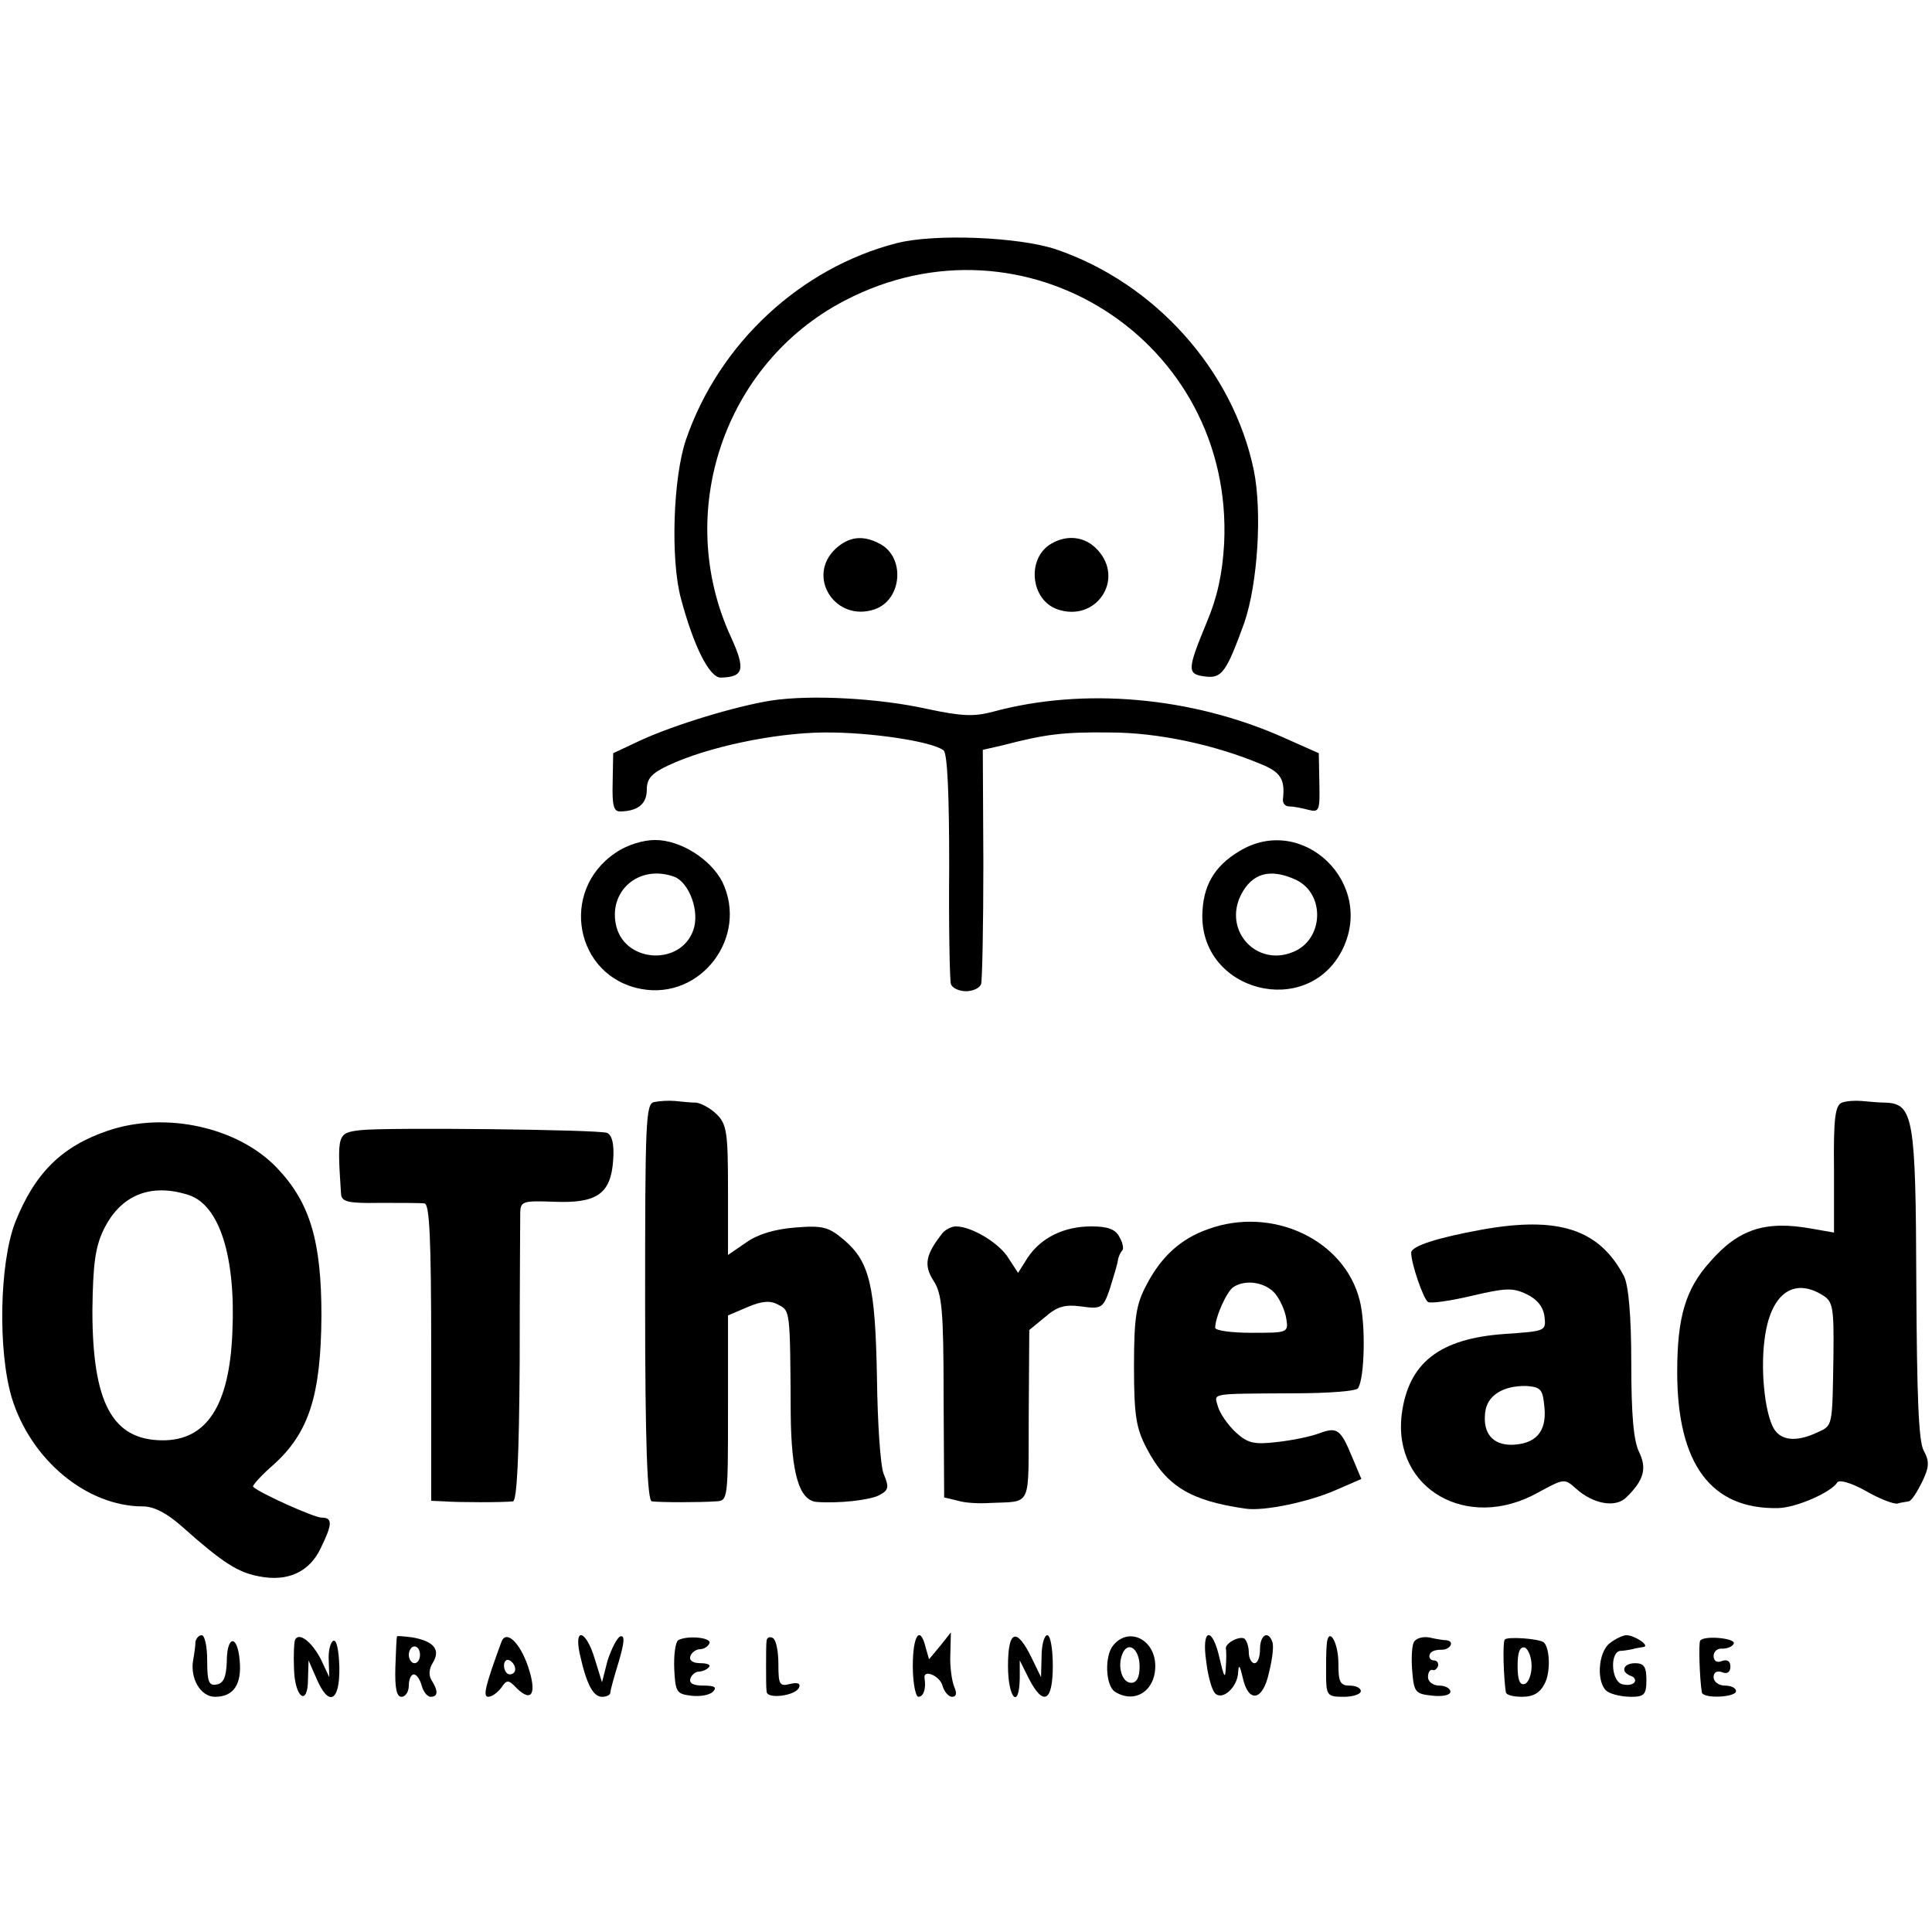<?xml version="1.0" standalone="no"?>
<!DOCTYPE svg PUBLIC "-//W3C//DTD SVG 20010904//EN"
 "http://www.w3.org/TR/2001/REC-SVG-20010904/DTD/svg10.dtd">
<svg version="1.0" xmlns="http://www.w3.org/2000/svg"
 width="345pt" height="345pt" viewBox="0 0 345 345"
 preserveAspectRatio="xMidYMid meet">
<g transform="translate(0,345) scale(0.1,-0.1)"
fill="#000000" stroke="none">
<path d="M1602 3016 c-172 -44 -318 -179 -377 -351 -23 -67 -28 -214 -9 -284
23 -86 51 -141 71 -141 41 1 45 14 18 73 -102 222 -12 488 203 600 321 168
695 -71 678 -433 -3 -54 -12 -96 -31 -141 -35 -85 -36 -93 -3 -97 30 -4 38 8
70 96 24 70 32 198 17 272 -37 179 -177 335 -354 395 -67 22 -215 28 -283 11z"/>
<path d="M1492 2470 c-53 -50 0 -132 70 -108 49 17 55 93 9 117 -30 16 -55 13
-79 -9z"/>
<path d="M1877 2479 c-44 -26 -37 -100 11 -117 69 -24 121 53 72 106 -22 24
-54 28 -83 11z"/>
<path d="M1377 2199 c-63 -10 -172 -43 -233 -71 l-49 -23 -1 -53 c-1 -42 2
-52 15 -51 31 1 46 14 46 39 0 19 8 29 38 43 70 33 189 58 277 59 83 1 195
-16 215 -32 7 -6 10 -82 10 -207 -1 -109 1 -204 3 -210 2 -7 14 -13 27 -13 13
0 25 6 27 13 2 6 4 103 4 215 l-1 203 35 8 c77 20 108 24 192 23 86 0 188 -22
271 -57 34 -14 42 -27 38 -62 -1 -7 4 -13 11 -13 7 0 23 -3 34 -6 20 -5 21 -2
20 48 l-1 53 -63 28 c-164 73 -357 90 -519 46 -34 -9 -56 -8 -117 5 -85 19
-207 26 -279 15z"/>
<path d="M1099 1927 c-101 -68 -72 -221 46 -243 107 -20 192 93 145 191 -21
41 -75 75 -120 75 -22 0 -51 -9 -71 -23z m106 -43 c26 -11 45 -62 33 -95 -22
-63 -119 -59 -137 5 -17 64 40 114 104 90z"/>
<path d="M2213 1930 c-45 -27 -65 -62 -66 -114 -2 -137 186 -185 249 -64 62
120 -70 247 -183 178z m101 -51 c53 -25 50 -107 -5 -129 -65 -27 -125 38 -93
102 20 39 52 48 98 27z"/>
<path d="M1168 1482 c-15 -3 -16 -35 -16 -358 0 -254 4 -354 12 -355 16 -2 87
-2 114 0 22 1 22 2 22 167 l0 165 35 15 c26 11 41 12 55 4 21 -11 21 -8 22
-195 1 -106 15 -154 46 -157 39 -3 95 3 112 12 17 9 18 14 8 38 -6 15 -11 92
-12 172 -3 164 -13 207 -59 246 -27 23 -38 26 -87 22 -37 -3 -67 -12 -88 -27
l-32 -22 0 115 c0 103 -2 118 -20 136 -11 11 -28 20 -37 21 -10 0 -27 2 -38 3
-11 1 -27 0 -37 -2z"/>
<path d="M3289 1481 c-12 -5 -15 -29 -14 -119 l0 -113 -40 7 c-83 15 -131 -1
-182 -60 -43 -48 -58 -98 -58 -196 0 -165 61 -246 181 -243 32 1 94 28 105 46
4 5 25 -1 50 -15 24 -14 50 -24 57 -23 6 2 16 3 20 4 5 0 15 16 24 34 13 27
14 37 3 57 -9 17 -12 98 -13 297 -1 297 -5 322 -55 324 -12 0 -31 2 -43 3 -11
1 -27 0 -35 -3z m-34 -344 c18 -11 20 -22 19 -107 -2 -130 -1 -125 -29 -138
-34 -16 -60 -15 -74 2 -18 21 -28 104 -20 164 10 81 51 112 104 79z"/>
<path d="M193 1431 c-83 -28 -131 -76 -166 -164 -28 -73 -31 -229 -6 -313 34
-111 134 -194 234 -194 20 0 43 -12 70 -36 73 -65 100 -82 138 -89 51 -10 90
8 110 51 21 43 21 54 1 54 -13 0 -111 44 -122 55 -2 2 14 20 37 40 63 57 84
124 85 265 0 133 -20 202 -79 264 -69 73 -199 102 -302 67z m144 -115 c55 -18
84 -110 78 -244 -5 -132 -46 -195 -126 -194 -89 1 -124 68 -124 232 1 82 5
113 20 144 30 62 84 84 152 62z"/>
<path d="M645 1432 c-43 -5 -43 -6 -36 -114 1 -14 12 -17 69 -16 37 0 73 0 80
-1 9 -1 12 -61 12 -266 l0 -265 23 -1 c25 -2 106 -2 123 0 7 1 11 77 12 249 0
136 1 256 1 268 1 19 6 20 61 18 76 -3 101 14 105 75 2 28 -2 44 -11 48 -15 6
-393 10 -439 5z"/>
<path d="M2157 1255 c-48 -17 -83 -48 -110 -100 -18 -34 -22 -57 -22 -145 0
-89 4 -111 23 -147 35 -67 78 -93 176 -107 33 -5 113 12 161 33 l46 20 -16 38
c-21 51 -27 55 -58 44 -15 -6 -49 -13 -76 -16 -42 -5 -53 -2 -74 17 -14 13
-28 33 -32 46 -7 25 -18 23 138 24 59 0 110 4 112 9 12 18 14 115 3 157 -27
108 -156 169 -271 127z m120 -115 c9 -11 18 -31 20 -45 4 -25 2 -25 -62 -25
-36 0 -65 4 -65 9 0 19 21 66 33 73 22 14 57 8 74 -12z"/>
<path d="M2645 1254 c-77 -14 -125 -29 -125 -41 0 -20 22 -83 30 -88 5 -3 40
2 78 11 60 14 73 15 98 3 19 -9 30 -23 32 -40 3 -26 2 -26 -70 -31 -117 -8
-173 -51 -185 -144 -16 -133 118 -210 244 -139 46 25 47 25 67 7 31 -28 71
-35 90 -16 32 31 37 52 23 81 -10 20 -14 67 -14 159 0 85 -5 139 -13 155 -44
84 -117 108 -255 83z m113 -318 c4 -43 -16 -65 -59 -66 -34 0 -51 21 -47 57 3
31 32 49 74 48 26 -2 29 -6 32 -39z"/>
<path d="M1683 1248 c-30 -38 -34 -57 -16 -85 15 -23 18 -52 18 -207 l1 -180
25 -6 c13 -4 38 -5 54 -4 80 4 71 -13 72 156 l1 153 28 23 c22 19 35 23 65 19
36 -5 39 -3 51 32 6 20 13 42 14 49 1 8 5 16 8 19 3 3 1 14 -5 24 -7 14 -21
19 -50 19 -49 0 -90 -20 -114 -56 l-17 -27 -17 26 c-16 27 -66 57 -94 57 -8 0
-19 -6 -24 -12z"/>
<path d="M349 518 c0 -7 -2 -21 -4 -32 -6 -33 13 -66 39 -66 33 0 48 22 44 65
-4 47 -23 45 -23 -2 -1 -28 -6 -39 -18 -41 -14 -3 -17 5 -17 42 0 25 -4 46
-10 46 -5 0 -10 -6 -11 -12z"/>
<path d="M527 522 c-2 -4 -3 -27 -2 -51 1 -53 25 -70 25 -19 l1 33 14 -32 c22
-52 42 -42 41 20 -1 31 -5 50 -11 47 -5 -3 -9 -18 -8 -35 l1 -30 -15 32 c-16
31 -39 49 -46 35z"/>
<path d="M709 528 c-1 -2 -2 -27 -3 -55 -1 -37 2 -53 11 -53 7 0 13 9 13 20 0
11 4 20 9 20 5 0 11 -9 14 -20 3 -11 10 -20 16 -20 13 0 14 10 2 29 -6 9 -5
21 2 32 14 23 2 38 -36 45 -15 2 -28 3 -28 2z m41 -33 c0 -8 -4 -15 -10 -15
-5 0 -10 7 -10 15 0 8 5 15 10 15 6 0 10 -7 10 -15z"/>
<path d="M895 517 c-29 -79 -33 -97 -23 -97 6 0 16 7 23 16 10 15 13 15 28 -1
27 -26 36 -9 20 39 -15 44 -40 67 -48 43z m25 -48 c0 -5 -4 -9 -10 -9 -5 0
-10 7 -10 16 0 8 5 12 10 9 6 -3 10 -10 10 -16z"/>
<path d="M1035 498 c12 -55 24 -78 40 -78 8 0 15 3 15 8 0 4 7 29 15 55 10 34
11 47 3 45 -6 -2 -16 -22 -23 -43 l-10 -39 -13 42 c-15 50 -37 58 -27 10z"/>
<path d="M1211 521 c-5 -4 -8 -26 -7 -51 2 -41 4 -45 30 -48 16 -2 33 1 39 7
8 8 3 11 -17 11 -18 0 -26 4 -23 13 2 6 9 12 15 12 5 0 14 3 18 8 4 4 -3 7
-15 7 -14 0 -21 5 -18 13 2 6 10 12 17 12 7 0 15 5 17 11 3 10 -40 14 -56 5z"/>
<path d="M1369 521 c-1 -6 -1 -27 -1 -46 0 -19 0 -40 1 -46 1 -14 53 -7 58 8
3 7 -3 9 -16 6 -19 -5 -21 -1 -21 35 0 23 -4 44 -10 47 -5 3 -10 1 -11 -4z"/>
<path d="M1630 475 c0 -30 5 -55 10 -55 9 0 14 14 11 33 -3 17 27 5 32 -13 3
-11 11 -20 17 -20 8 0 9 6 4 18 -4 9 -8 35 -7 57 l1 40 -19 -24 -20 -24 -6 21
c-10 41 -23 22 -23 -33z"/>
<path d="M1800 475 c0 -58 20 -79 21 -22 l0 32 16 -32 c26 -51 43 -42 43 22 0
30 -4 55 -10 55 -5 0 -10 -17 -10 -37 l-1 -38 -17 35 c-27 55 -42 49 -42 -15z"/>
<path d="M1988 512 c-16 -19 -14 -72 3 -83 35 -22 72 1 72 46 0 47 -47 71 -75
37z m47 -38 c0 -19 -5 -29 -15 -29 -16 0 -25 28 -16 51 10 25 31 10 31 -22z"/>
<path d="M2154 483 c3 -26 10 -51 16 -57 13 -13 40 11 41 38 1 15 3 12 8 -9
10 -47 36 -43 47 8 6 24 9 48 6 55 -7 21 -22 13 -22 -13 0 -14 -4 -25 -10 -25
-5 0 -10 9 -10 19 0 11 -4 22 -8 25 -9 5 -34 -8 -33 -18 1 -3 1 -18 0 -33 -1
-22 -3 -19 -11 15 -13 59 -33 55 -24 -5z"/>
<path d="M2369 511 c-1 -12 -1 -32 -1 -46 0 -43 1 -45 32 -45 17 0 30 5 30 10
0 6 -9 10 -20 10 -17 0 -20 7 -20 39 0 41 -19 69 -21 32z"/>
<path d="M2524 516 c-3 -8 -4 -31 -2 -52 3 -36 6 -39 36 -42 18 -2 32 1 32 7
0 6 -9 11 -20 11 -11 0 -20 7 -20 15 0 8 3 14 8 13 4 -2 8 2 10 7 1 6 -2 10
-8 10 -5 0 -9 5 -7 10 1 6 10 9 20 9 16 -1 26 15 10 17 -5 0 -18 2 -31 5 -13
2 -25 -2 -28 -10z"/>
<path d="M2687 522 c-4 -6 -2 -67 2 -94 1 -5 14 -8 29 -8 20 0 32 7 40 23 11
19 10 63 -1 74 -8 7 -67 11 -70 5z m48 -47 c0 -16 -6 -30 -12 -32 -9 -3 -13 7
-13 32 0 25 4 35 13 33 6 -3 12 -17 12 -33z"/>
<path d="M2875 516 c-22 -16 -25 -74 -4 -87 8 -5 26 -9 42 -9 23 0 27 4 27 30
0 23 -4 30 -20 30 -22 0 -27 -16 -7 -23 6 -2 9 -8 5 -12 -4 -4 -14 -5 -23 -2
-18 8 -20 56 -2 59 6 0 17 2 22 3 6 2 15 3 20 4 12 2 -16 21 -31 21 -5 0 -19
-6 -29 -14z"/>
<path d="M3036 520 c-3 -4 -1 -68 3 -92 2 -12 61 -9 61 2 0 6 -9 10 -20 10
-11 0 -20 7 -20 15 0 9 6 12 15 9 9 -4 15 0 15 10 0 10 -6 13 -15 10 -9 -4
-15 0 -15 9 0 8 7 14 16 13 9 0 18 4 20 9 4 10 -55 15 -60 5z"/>
</g>
</svg>
